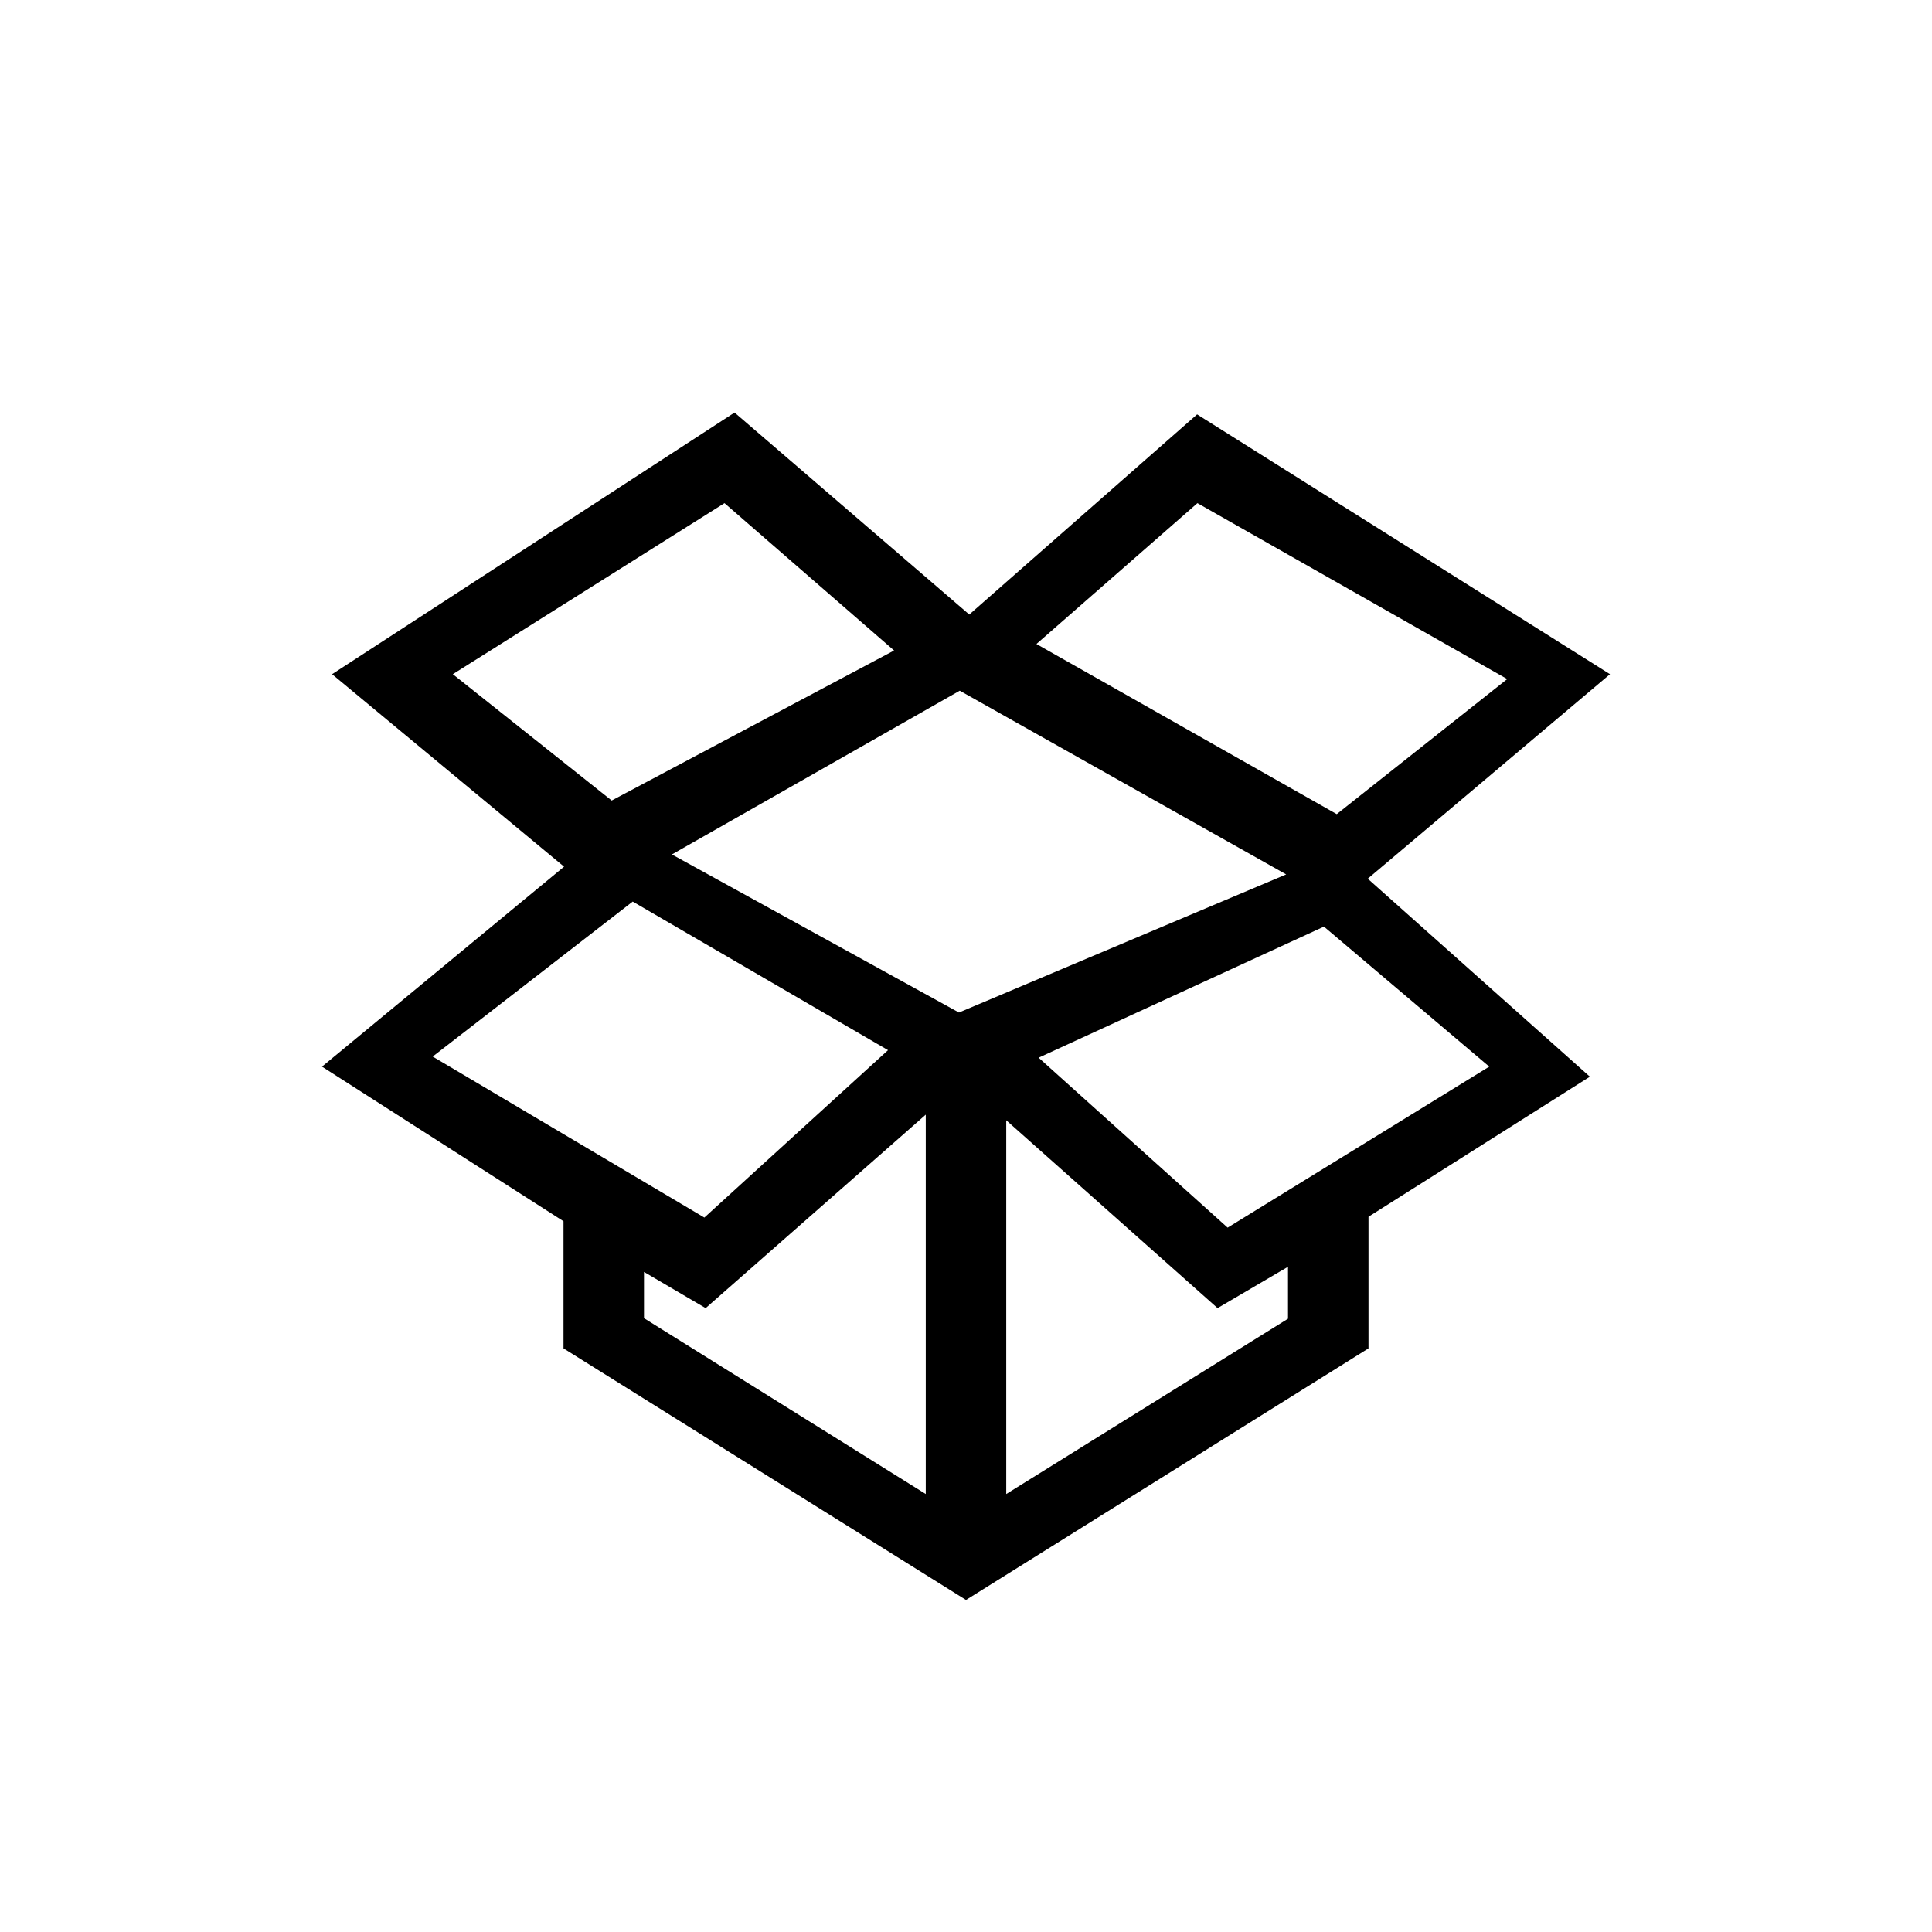 ﻿<?xml version="1.0" encoding="utf-8"?>
<!DOCTYPE svg PUBLIC "-//W3C//DTD SVG 1.1//EN" "http://www.w3.org/Graphics/SVG/1.1/DTD/svg11.dtd">
<svg xmlns="http://www.w3.org/2000/svg" xmlns:xlink="http://www.w3.org/1999/xlink" version="1.1" baseProfile="full" width="76" height="76" viewBox="0 0 76.00 76.00" enable-background="new 0 0 76.00 76.00" xml:space="preserve">
	<path fill="#000000" fill-opacity="1" stroke-width="0.2" stroke-linejoin="round" d="M 38,62.938L 22.167,53.042L 22.167,48.041L 12.667,41.958L 22.189,34.093L 13.063,26.521L 28.896,16.229L 38.129,24.174L 47.091,16.301L 63.333,26.521L 53.804,34.566L 62.542,42.354L 53.833,47.864L 53.833,53.042L 38,62.938 Z M 47.896,51.458L 39.583,44.069L 39.583,58.771L 50.667,51.875L 50.667,49.832L 47.896,51.458 Z M 36.417,58.771L 36.417,43.848L 27.759,51.458L 25.333,50.034L 25.333,51.854L 36.417,58.771 Z M 37.723,39.83L 50.595,34.397L 37.754,27.17L 26.43,33.612L 37.723,39.83 Z M 17.021,41.562L 27.708,47.896L 34.933,41.31L 24.889,35.466L 17.021,41.562 Z M 48.292,48.292L 58.583,41.958L 52.081,36.451L 40.857,41.607L 48.292,48.292 Z M 28.5,19.792L 17.813,26.521L 24.062,31.491L 35.171,25.589L 28.5,19.792 Z M 59.29,26.713L 47.104,19.792L 40.771,25.333L 52.584,32.026L 59.29,26.713 Z "/>
</svg>
